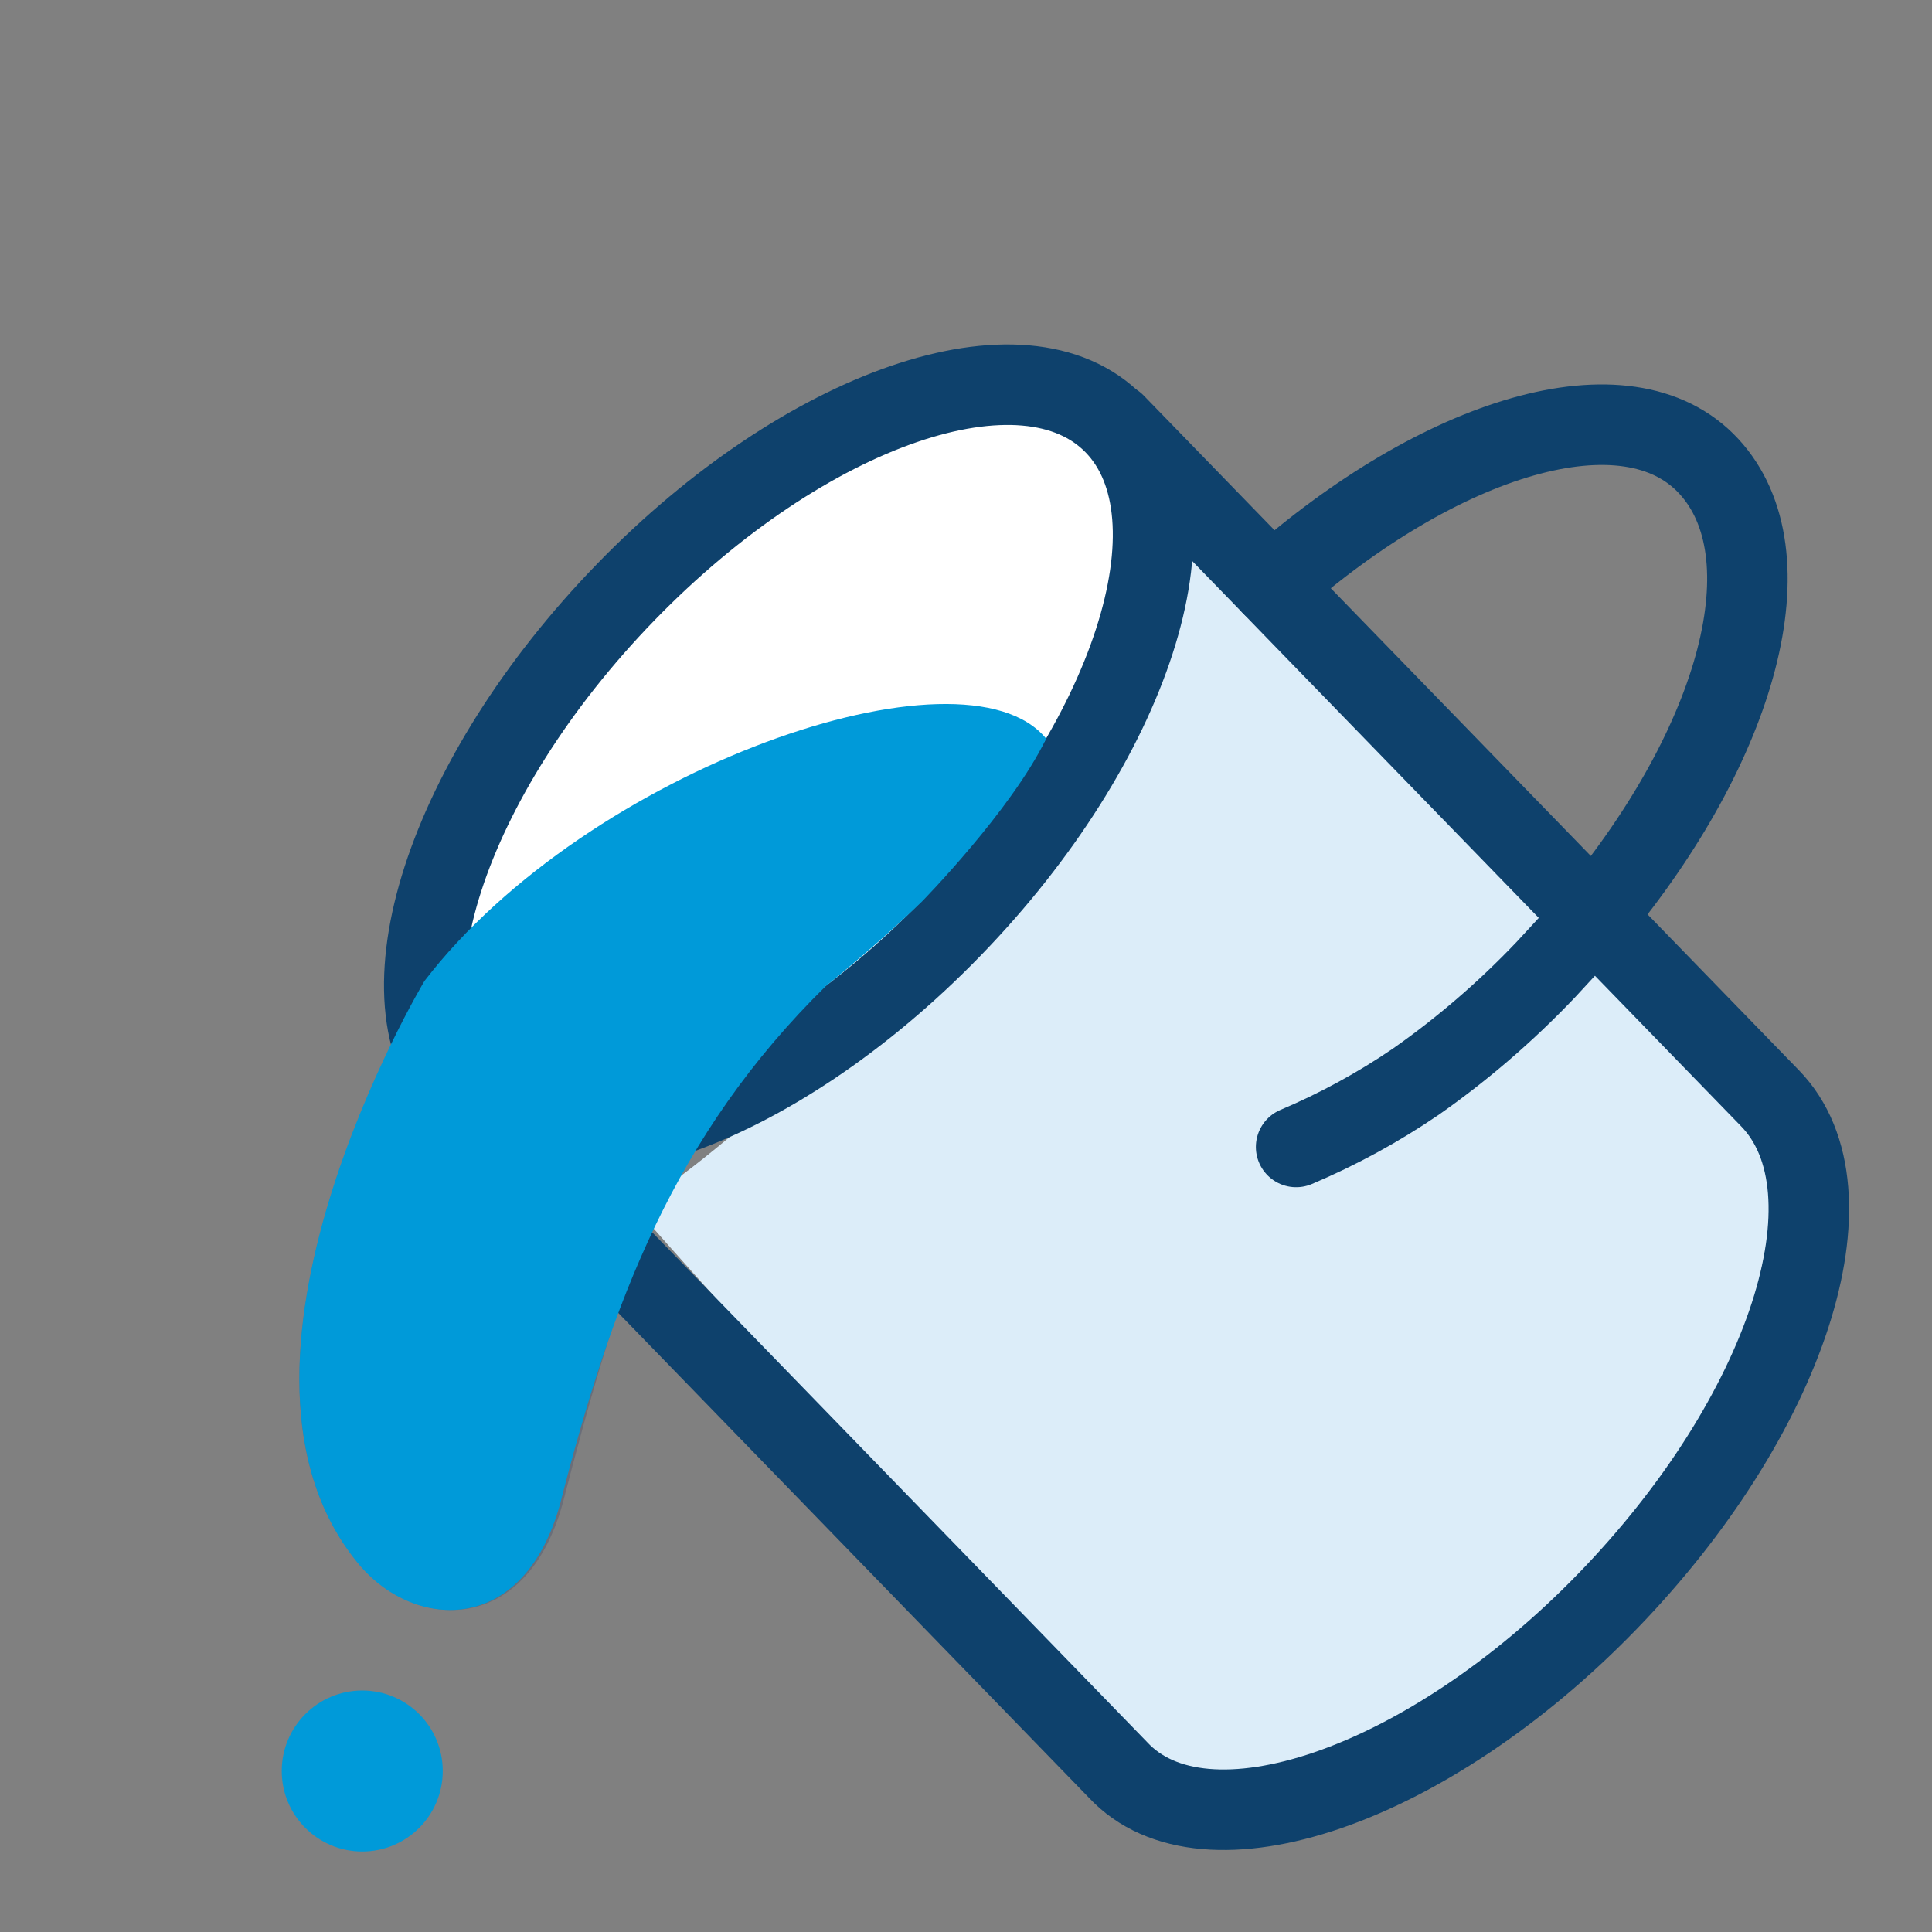 <svg width="24" height="24" viewBox="0 0 24 24" fill="none" xmlns="http://www.w3.org/2000/svg">
<rect x="0" y="0" width="24" height="24" fill="#808080" stroke="none"/>
<path d="M21.973 14.272L14.473 6.584C13.785 8.043 13.11 10.153 12.285 11.053C11.46 11.953 8.941 14.418 7.879 14.991C10.056 17.459 14.066 21.791 14.691 22.041C15.472 22.354 17.403 21.724 19.684 19.599C21.509 17.899 22.171 15.47 21.973 14.272Z" fill="#DCEDF9"/>
<path d="M13.412 9.397C12 8.076 7.337 9.561 5.287 12.202C5.287 12.202 2.375 17.005 4.487 19.46C5.175 20.243 6.525 20.325 6.987 18.688C7.631 16.196 8.407 13.52 10.309 11.673C10.64 11.431 11.126 10.938 11.421 10.659C12.035 10.096 12.964 10.084 13.412 9.397Z" fill="#6A6E79"/>
<path d="M11.821 11.525C14.057 9.223 14.963 6.423 13.845 5.272C12.727 4.121 10.009 5.054 7.773 7.356C5.537 9.659 4.631 12.459 5.749 13.61C6.867 14.761 9.585 13.828 11.821 11.525Z" fill="white"/>
<path d="M11.821 11.525C14.057 9.223 14.963 6.423 13.845 5.272C12.727 4.121 10.009 5.054 7.773 7.356C5.537 9.659 4.631 12.459 5.749 13.61C6.867 14.761 9.585 13.828 11.821 11.525Z" stroke="#0E416C" stroke-linecap="round" stroke-linejoin="round"/>
<path d="M13.85 5.263L15.738 7.207L16.15 7.632L21.988 13.643C23.113 14.802 22.2 17.595 19.962 19.899C17.725 22.204 14.963 23.143 13.887 21.985L7.638 15.548L5.75 13.579" stroke="#0E416C" stroke-linecap="round" stroke-linejoin="round"/>
<path d="M12.996 9.176C11.973 7.926 7.303 9.54 5.273 12.186C5.273 12.186 2.387 16.999 4.48 19.459C5.161 20.243 6.499 20.325 6.957 18.686C7.594 16.188 8.377 14.097 10.262 12.246C10.906 11.734 11.453 11.199 11.453 11.199C11.453 11.199 12.562 10.07 12.996 9.176Z" fill="#009AD9"/>
<path d="M15.801 7.271C17.888 5.418 20.213 4.697 21.226 5.791C22.238 6.885 21.601 9.228 19.801 11.39C19.609 11.605 19.409 11.824 19.201 12.047C18.709 12.564 18.169 13.03 17.588 13.437C17.119 13.757 16.621 14.028 16.101 14.248" stroke="#0E416C" stroke-linecap="round" stroke-linejoin="round"/>
<circle cx="4.5" cy="22" r="1" fill="#009AD9"/>
</svg>
